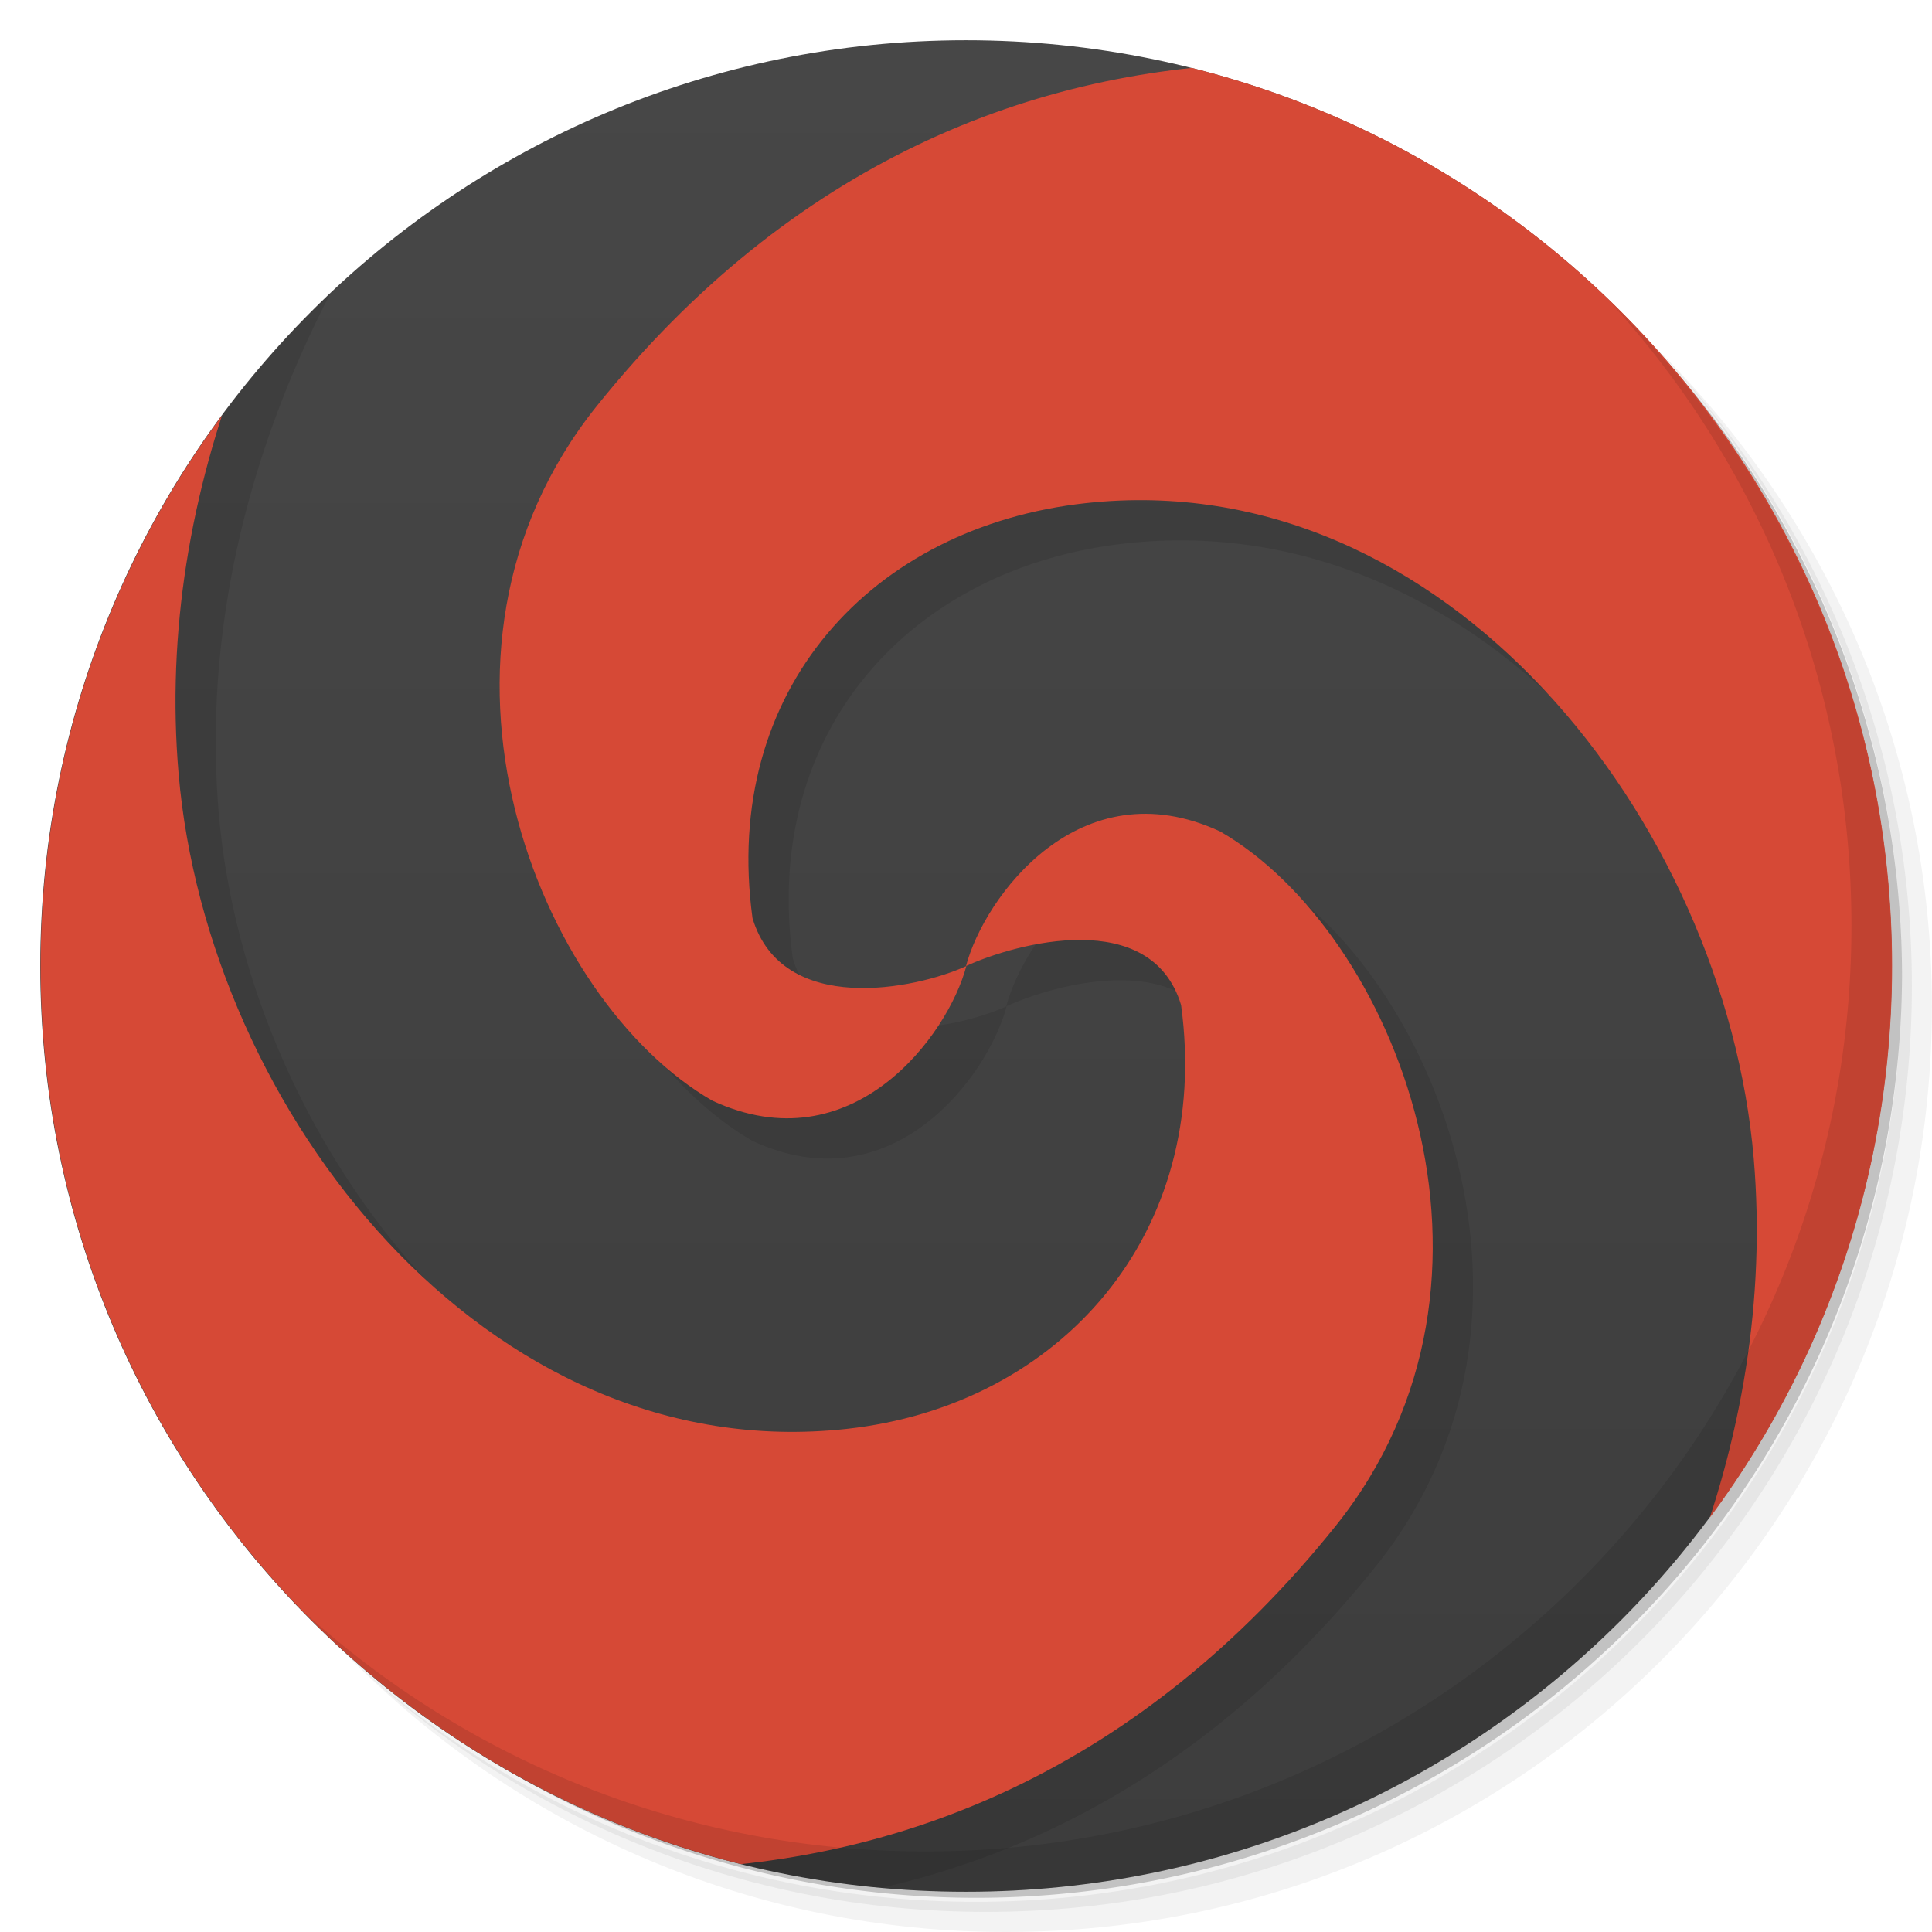 <svg xmlns="http://www.w3.org/2000/svg" viewBox="0 0 48 48">
 <defs>
  <linearGradient id="linearGradient3764" x1="1" x2="47" gradientUnits="userSpaceOnUse" gradientTransform="matrix(0,-1,1,0,-1.5e-6,48)">
   <stop style="stop-color:#3d3d3d;stop-opacity:1"/>
   <stop offset="1" style="stop-color:#474747;stop-opacity:1"/>
  </linearGradient>
  <clipPath id="clipPath-827788284">
   <g transform="translate(0,-1004.362)">
    <path d="m -24 13 c 0 1.105 -0.672 2 -1.5 2 -0.828 0 -1.5 -0.895 -1.5 -2 0 -1.105 0.672 -2 1.5 -2 0.828 0 1.5 0.895 1.5 2 z" transform="matrix(15.333,0,0,11.5,415,878.862)" style="fill:#1890d0"/>
   </g>
  </clipPath>
  <clipPath id="clipPath-834711963">
   <g transform="translate(0,-1004.362)">
    <path d="m -24 13 c 0 1.105 -0.672 2 -1.5 2 -0.828 0 -1.5 -0.895 -1.5 -2 0 -1.105 0.672 -2 1.5 -2 0.828 0 1.5 0.895 1.5 2 z" transform="matrix(15.333,0,0,11.5,415,878.862)" style="fill:#1890d0"/>
   </g>
  </clipPath>
 </defs>
 <g>
  <path d="m 36.31 5 c 5.859 4.062 9.688 10.831 9.688 18.5 c 0 12.426 -10.07 22.5 -22.5 22.5 c -7.669 0 -14.438 -3.828 -18.5 -9.688 c 1.037 1.822 2.306 3.499 3.781 4.969 c 4.085 3.712 9.514 5.969 15.469 5.969 c 12.703 0 23 -10.298 23 -23 c 0 -5.954 -2.256 -11.384 -5.969 -15.469 c -1.469 -1.475 -3.147 -2.744 -4.969 -3.781 z m 4.969 3.781 c 3.854 4.113 6.219 9.637 6.219 15.719 c 0 12.703 -10.297 23 -23 23 c -6.081 0 -11.606 -2.364 -15.719 -6.219 c 4.16 4.144 9.883 6.719 16.219 6.719 c 12.703 0 23 -10.298 23 -23 c 0 -6.335 -2.575 -12.06 -6.719 -16.219 z" style="opacity:0.05"/>
  <path d="m 41.28 8.781 c 3.712 4.085 5.969 9.514 5.969 15.469 c 0 12.703 -10.297 23 -23 23 c -5.954 0 -11.384 -2.256 -15.469 -5.969 c 4.113 3.854 9.637 6.219 15.719 6.219 c 12.703 0 23 -10.298 23 -23 c 0 -6.081 -2.364 -11.606 -6.219 -15.719 z" style="opacity:0.1"/>
  <path d="m 31.25 2.375 c 8.615 3.154 14.75 11.417 14.75 21.13 c 0 12.426 -10.07 22.5 -22.5 22.5 c -9.708 0 -17.971 -6.135 -21.12 -14.75 a 23 23 0 0 0 44.875 -7 a 23 23 0 0 0 -16 -21.875 z" style="opacity:0.2"/>
 </g>
 <g>
  <path d="m 24 1 c 12.703 0 23 10.297 23 23 c 0 12.703 -10.297 23 -23 23 -12.703 0 -23 -10.297 -23 -23 0 -12.703 10.297 -23 23 -23 z" style="fill:url(#linearGradient3764);fill-opacity:1"/>
 </g>
 <g>
  <g style="clip-path:url(#clipPath-827788284)">
   <g transform="translate(1,1)">
    <g style="opacity:0.1">
     <!-- color: #474747 -->
     <g>
      <path d="m 6.469 0 c -2.473 1.805 -4.66 4 -6.469 6.469 l 0 34.969 c 4.926 3.09 10.637 5.086 16.344 5 c 6.04 -0.09 12.02 -2.512 16.844 -8.531 c 4.93 -6.156 1.441 -14.77 -2.875 -17.25 c -3.488 -1.617 -5.859 1.629 -6.313 3.344 c 1.254 -0.574 4.605 -1.477 5.344 0.969 c 0.773 5.688 -3.01 9.953 -8.313 10.531 c -8.957 0.98 -15.879 -7.91 -16.594 -16.281 c -0.602 -7.01 2.391 -13.984 7.188 -19.219 m 20.04 1.563 c -6.04 0.09 -12.02 2.512 -16.844 8.531 c -4.93 6.156 -1.441 14.77 2.875 17.25 c 3.488 1.617 5.859 -1.629 6.313 -3.344 c -1.254 0.574 -4.574 1.258 -5.313 -1.188 c -0.777 -5.684 2.977 -9.734 8.281 -10.313 c 8.953 -0.98 15.875 7.91 16.594 16.281 c 0.598 7.01 -2.395 13.984 -7.188 19.219 l 5.152 0 c 2.473 -1.805 4.664 -4 6.473 -6.469 l 0 -34.969 c -4.93 -3.09 -10.641 -5.086 -16.348 -5 m 0.004 0" style="fill:#000;fill-opacity:1;stroke:none;fill-rule:evenodd"/>
     </g>
    </g>
   </g>
  </g>
 </g>
 <g>
  <g style="clip-path:url(#clipPath-834711963)">
   <!-- color: #474747 -->
   <g>
    <path d="m 6.469 0 c -2.473 1.805 -4.66 4 -6.469 6.469 l 0 34.969 c 4.926 3.09 10.637 5.086 16.344 5 c 6.04 -0.09 12.02 -2.512 16.844 -8.531 c 4.93 -6.156 1.441 -14.77 -2.875 -17.25 c -3.488 -1.617 -5.859 1.629 -6.313 3.344 c 1.254 -0.574 4.605 -1.477 5.344 0.969 c 0.773 5.688 -3.01 9.953 -8.313 10.531 c -8.957 0.98 -15.879 -7.91 -16.594 -16.281 c -0.602 -7.01 2.391 -13.984 7.188 -19.219 m 20.04 1.563 c -6.04 0.09 -12.02 2.512 -16.844 8.531 c -4.93 6.156 -1.441 14.77 2.875 17.25 c 3.488 1.617 5.859 -1.629 6.313 -3.344 c -1.254 0.574 -4.574 1.258 -5.313 -1.188 c -0.777 -5.684 2.977 -9.734 8.281 -10.313 c 8.953 -0.98 15.875 7.91 16.594 16.281 c 0.598 7.01 -2.395 13.984 -7.188 19.219 l 5.152 0 c 2.473 -1.805 4.664 -4 6.473 -6.469 l 0 -34.969 c -4.93 -3.09 -10.641 -5.086 -16.348 -5 m 0.004 0" style="fill:#d64936;fill-opacity:1;stroke:none;fill-rule:evenodd"/>
   </g>
  </g>
 </g>
 <g>
  <path d="m 40.03 7.531 c 3.712 4.084 5.969 9.514 5.969 15.469 0 12.703 -10.297 23 -23 23 c -5.954 0 -11.384 -2.256 -15.469 -5.969 4.178 4.291 10.01 6.969 16.469 6.969 c 12.703 0 23 -10.298 23 -23 0 -6.462 -2.677 -12.291 -6.969 -16.469 z" style="opacity:0.1"/>
 </g>
</svg>
